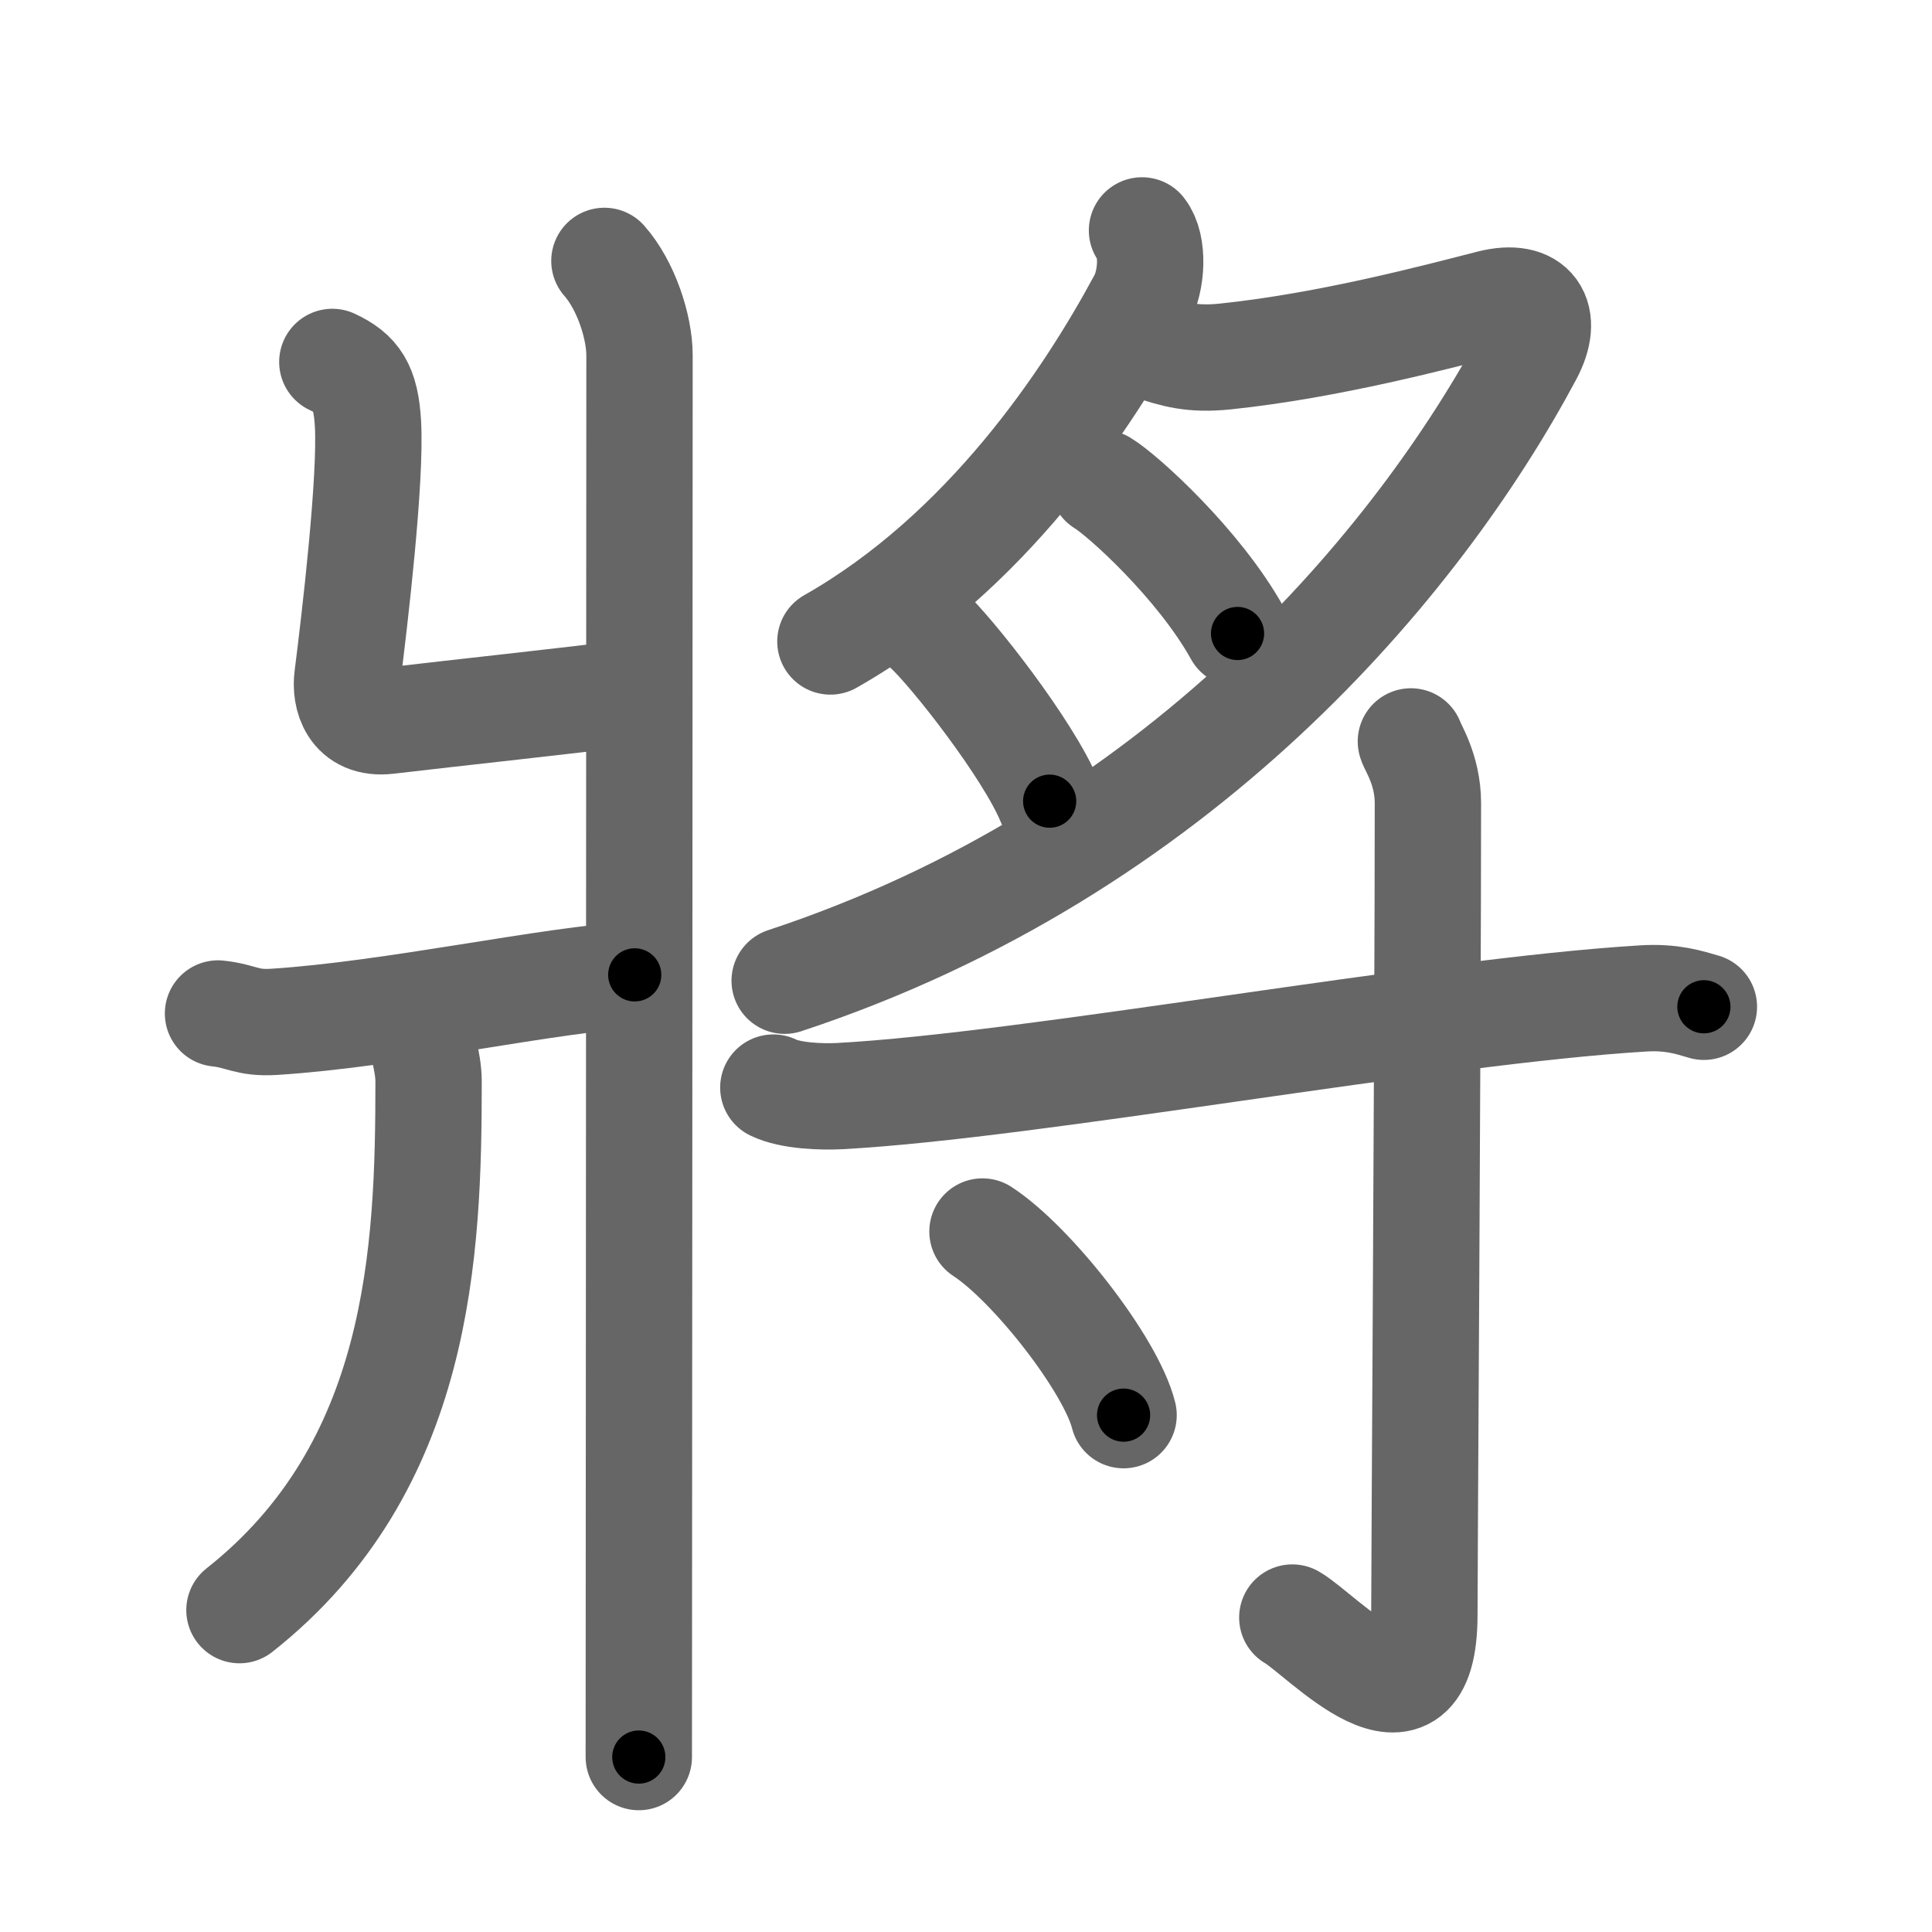 <svg xmlns="http://www.w3.org/2000/svg" viewBox="0 0 109 109" id="5c07"><g fill="none" stroke="#666" stroke-width="6" stroke-linecap="round" stroke-linejoin="round"><g><g><path d="M34.1,14.72c1.21,1.37,1.98,3.71,1.98,5.33c0,15.46-0.04,73.81-0.04,79.08" /><path d="M18.75,20.42c1.37,0.64,1.89,1.38,2.01,3.48c0.18,3.15-0.74,11.01-1.16,14.31c-0.14,1.05,0.25,2.7,2.28,2.46c3.63-0.43,10.63-1.18,13.68-1.58" /><path d="M12.3,57.18c1.33,0.14,1.61,0.57,3.17,0.47c6.66-0.42,15.69-2.42,20.34-2.65" /><path d="M23.69,57.89c0.03,0.78,0.49,1.99,0.49,3.12c0,9.55-0.43,21.74-10.67,29.83" /></g><g><g><path d="M64.43,13c0.67,0.86,0.57,2.82-0.04,3.94c-3,5.58-8.76,14.27-17.54,19.25" /><path d="M64.94,19.56c1.31,0.44,2.32,0.75,4.21,0.55C75,19.5,81.13,17.86,84.11,17.1c2.39-0.6,3.31,0.76,2.17,2.9C80,31.75,66.5,48,44.27,55.33" /><path d="M62.22,27.26c1.09,0.65,5.43,4.56,7.6,8.48" /><path d="M52.26,35.46c1.44,1.3,5.76,6.82,6.96,9.74" /></g><g><path d="M43.63,61.36c0.98,0.48,2.75,0.53,3.74,0.48c10.82-0.58,33.41-4.79,45.34-5.51c1.62-0.1,2.6,0.23,3.42,0.47" /><path d="M79.6,41.83c0.07,0.3,0.96,1.57,0.96,3.48c0,12.86-0.2,42.66-0.2,45.79c0,7.59-5.77,1.12-7.45,0.16" /><path d="M55.43,69.48c2.81,1.83,7.25,7.52,7.96,10.36" /></g></g></g></g><g fill="none" stroke="#000" stroke-width="3" stroke-linecap="round" stroke-linejoin="round"><path d="M34.1,14.72c1.21,1.37,1.98,3.71,1.98,5.33c0,15.46-0.04,73.81-0.04,79.08" stroke-dasharray="84.87" stroke-dashoffset="84.87"><animate attributeName="stroke-dashoffset" values="84.87;84.87;0" dur="0.638s" fill="freeze" begin="0s;5c07.click" /></path><path d="M18.75,20.42c1.37,0.64,1.89,1.38,2.01,3.48c0.18,3.15-0.74,11.01-1.16,14.31c-0.14,1.05,0.25,2.7,2.28,2.46c3.63-0.43,10.63-1.18,13.68-1.58" stroke-dasharray="36.432" stroke-dashoffset="36.432"><animate attributeName="stroke-dashoffset" values="36.432" fill="freeze" begin="5c07.click" /><animate attributeName="stroke-dashoffset" values="36.432;36.432;0" keyTimes="0;0.637;1" dur="1.002s" fill="freeze" begin="0s;5c07.click" /></path><path d="M12.3,57.18c1.33,0.14,1.61,0.57,3.17,0.47c6.66-0.42,15.69-2.42,20.34-2.65" stroke-dasharray="23.742" stroke-dashoffset="23.742"><animate attributeName="stroke-dashoffset" values="23.742" fill="freeze" begin="5c07.click" /><animate attributeName="stroke-dashoffset" values="23.742;23.742;0" keyTimes="0;0.809;1" dur="1.239s" fill="freeze" begin="0s;5c07.click" /></path><path d="M23.69,57.89c0.03,0.78,0.49,1.99,0.49,3.12c0,9.55-0.43,21.74-10.67,29.83" stroke-dasharray="36.106" stroke-dashoffset="36.106"><animate attributeName="stroke-dashoffset" values="36.106" fill="freeze" begin="5c07.click" /><animate attributeName="stroke-dashoffset" values="36.106;36.106;0" keyTimes="0;0.774;1" dur="1.6s" fill="freeze" begin="0s;5c07.click" /></path><path d="M64.43,13c0.67,0.86,0.57,2.82-0.04,3.94c-3,5.58-8.76,14.27-17.54,19.25" stroke-dasharray="30.487" stroke-dashoffset="30.487"><animate attributeName="stroke-dashoffset" values="30.487" fill="freeze" begin="5c07.click" /><animate attributeName="stroke-dashoffset" values="30.487;30.487;0" keyTimes="0;0.84;1" dur="1.905s" fill="freeze" begin="0s;5c07.click" /></path><path d="M64.94,19.56c1.31,0.44,2.32,0.75,4.21,0.55C75,19.5,81.13,17.86,84.11,17.1c2.39-0.6,3.31,0.76,2.17,2.9C80,31.75,66.5,48,44.27,55.33" stroke-dasharray="80.977" stroke-dashoffset="80.977"><animate attributeName="stroke-dashoffset" values="80.977" fill="freeze" begin="5c07.click" /><animate attributeName="stroke-dashoffset" values="80.977;80.977;0" keyTimes="0;0.758;1" dur="2.514s" fill="freeze" begin="0s;5c07.click" /></path><path d="M62.22,27.26c1.09,0.65,5.43,4.56,7.6,8.48" stroke-dasharray="11.464" stroke-dashoffset="11.464"><animate attributeName="stroke-dashoffset" values="11.464" fill="freeze" begin="5c07.click" /><animate attributeName="stroke-dashoffset" values="11.464;11.464;0" keyTimes="0;0.956;1" dur="2.629s" fill="freeze" begin="0s;5c07.click" /></path><path d="M52.26,35.46c1.44,1.3,5.76,6.82,6.96,9.74" stroke-dasharray="12.022" stroke-dashoffset="12.022"><animate attributeName="stroke-dashoffset" values="12.022" fill="freeze" begin="5c07.click" /><animate attributeName="stroke-dashoffset" values="12.022;12.022;0" keyTimes="0;0.956;1" dur="2.749s" fill="freeze" begin="0s;5c07.click" /></path><path d="M43.63,61.36c0.98,0.48,2.75,0.53,3.74,0.48c10.82-0.58,33.41-4.79,45.34-5.51c1.62-0.1,2.6,0.23,3.42,0.47" stroke-dasharray="52.963" stroke-dashoffset="52.963"><animate attributeName="stroke-dashoffset" values="52.963" fill="freeze" begin="5c07.click" /><animate attributeName="stroke-dashoffset" values="52.963;52.963;0" keyTimes="0;0.838;1" dur="3.279s" fill="freeze" begin="0s;5c07.click" /></path><path d="M79.6,41.83c0.07,0.3,0.96,1.57,0.96,3.48c0,12.86-0.2,42.66-0.2,45.79c0,7.59-5.77,1.12-7.45,0.16" stroke-dasharray="60.688" stroke-dashoffset="60.688"><animate attributeName="stroke-dashoffset" values="60.688" fill="freeze" begin="5c07.click" /><animate attributeName="stroke-dashoffset" values="60.688;60.688;0" keyTimes="0;0.878;1" dur="3.735s" fill="freeze" begin="0s;5c07.click" /></path><path d="M55.43,69.48c2.81,1.83,7.25,7.52,7.96,10.36" stroke-dasharray="13.239" stroke-dashoffset="13.239"><animate attributeName="stroke-dashoffset" values="13.239" fill="freeze" begin="5c07.click" /><animate attributeName="stroke-dashoffset" values="13.239;13.239;0" keyTimes="0;0.966;1" dur="3.867s" fill="freeze" begin="0s;5c07.click" /></path></g></svg>